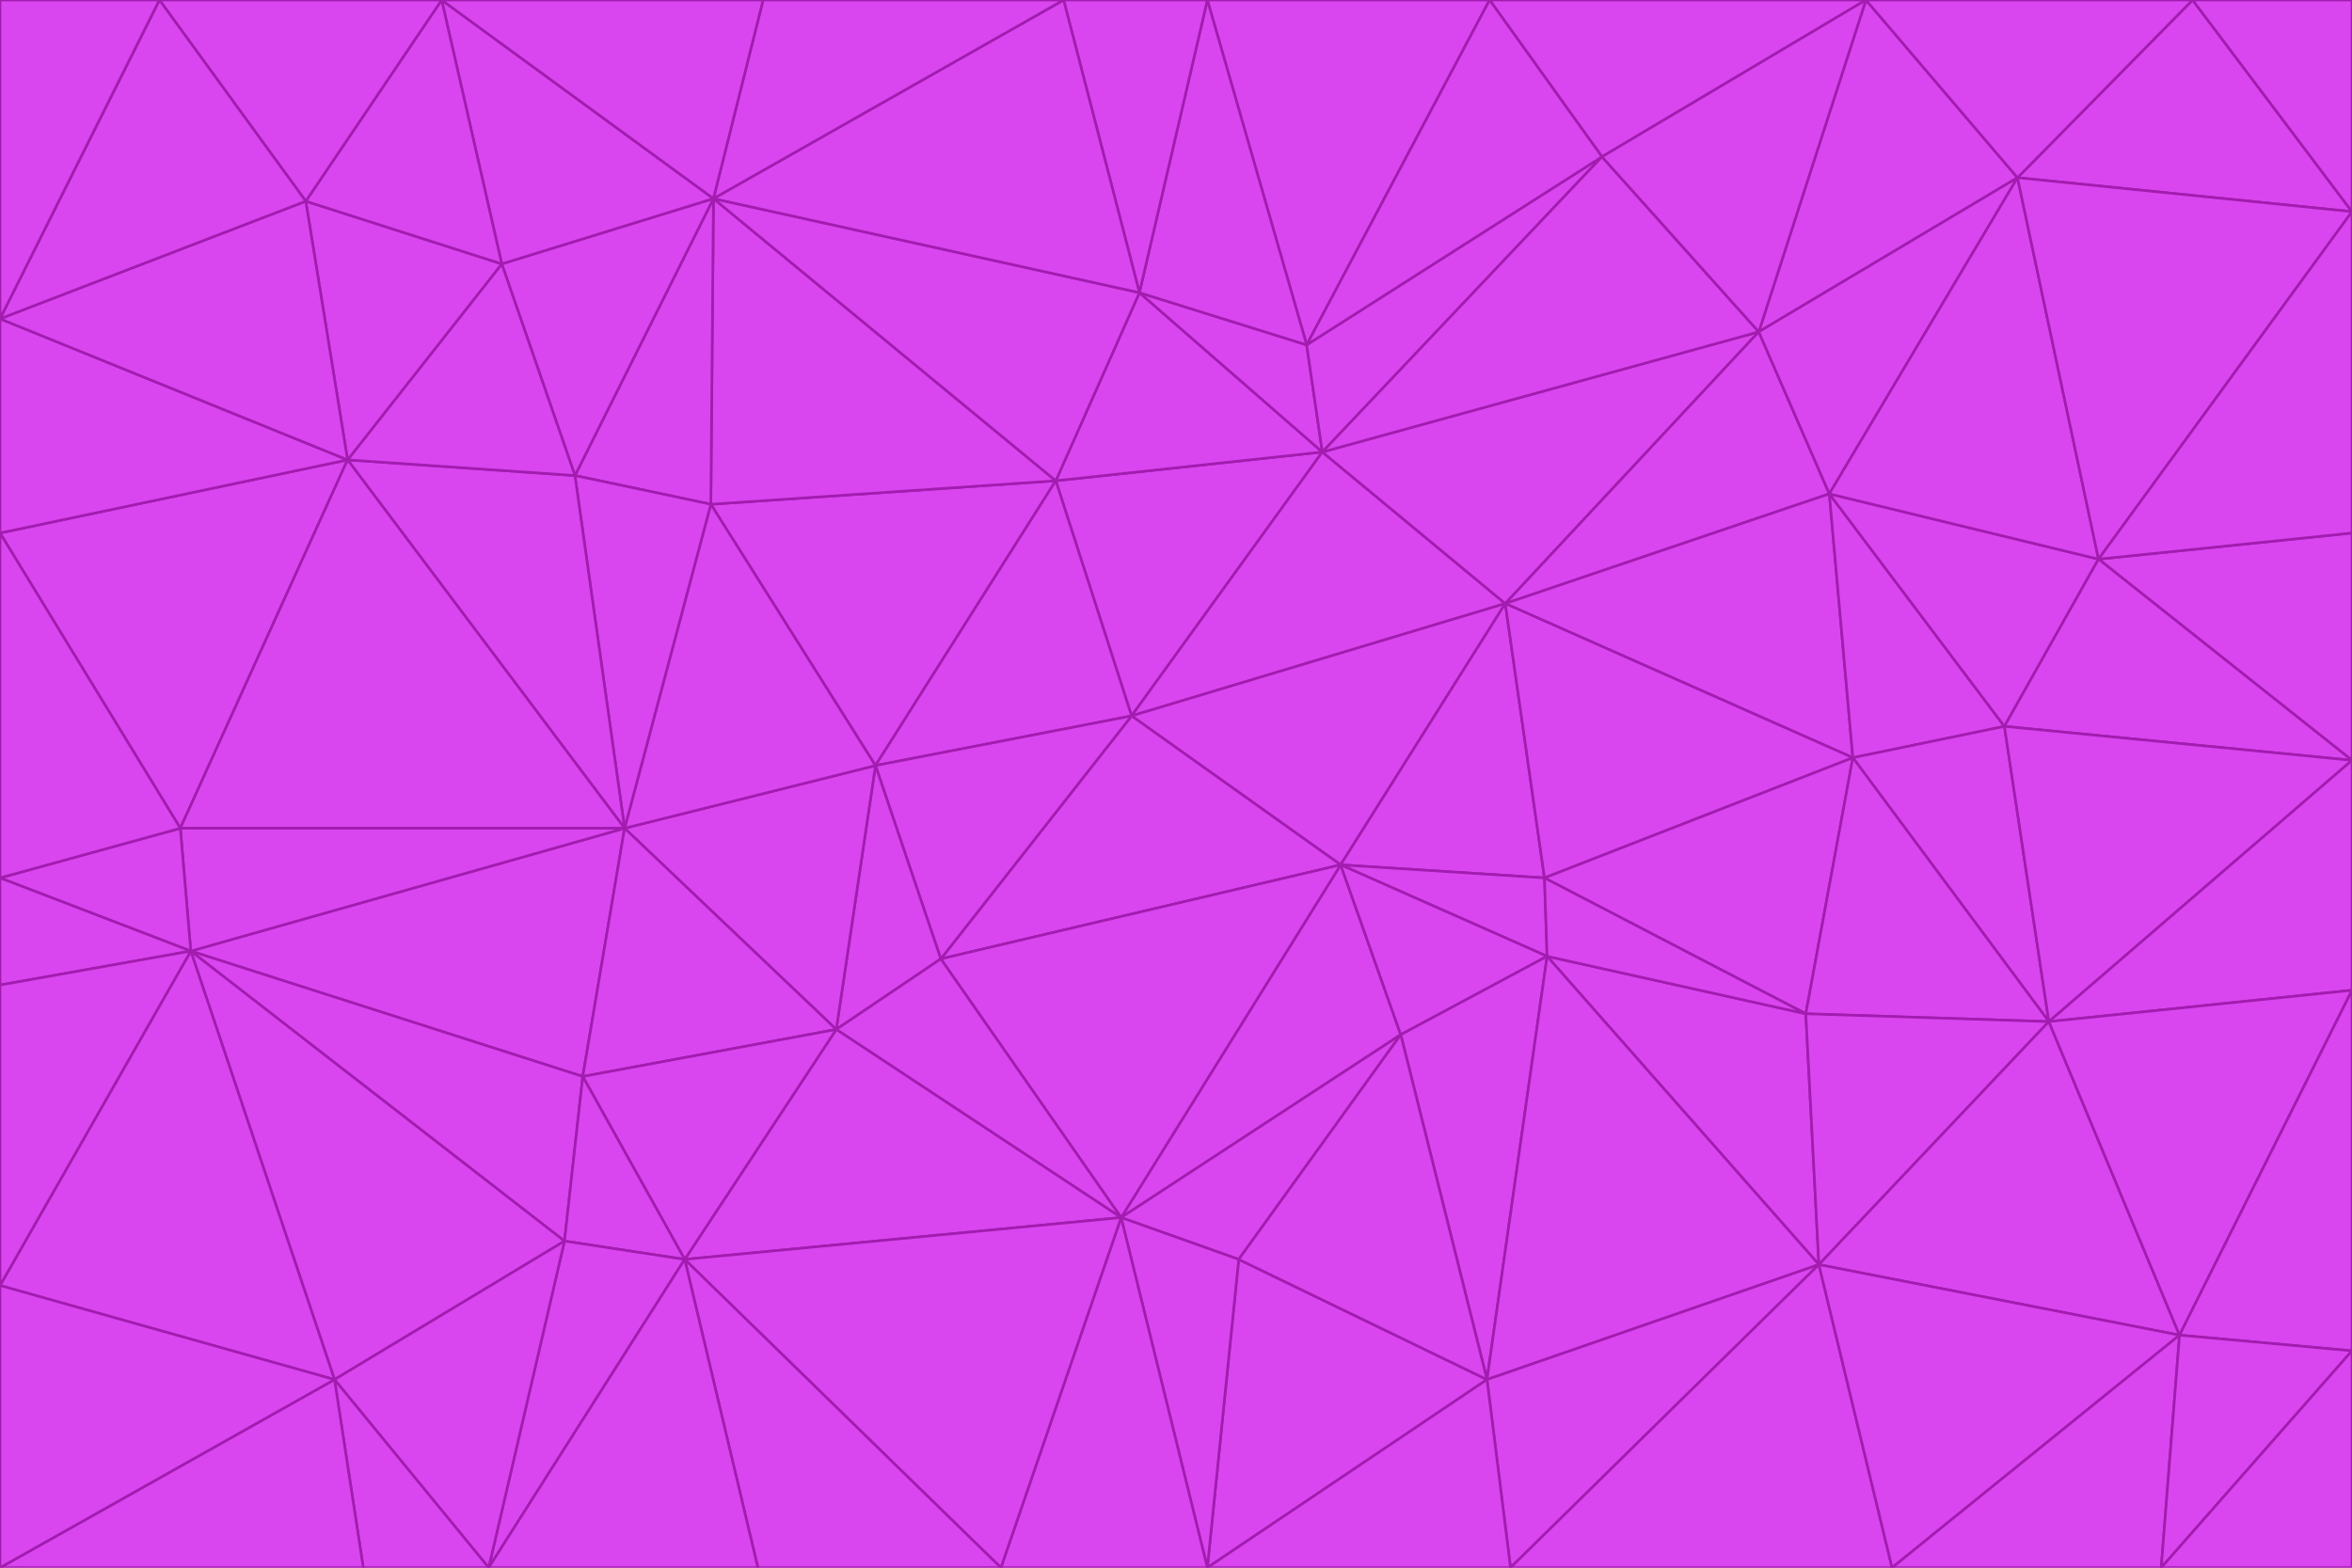 <svg id="visual" viewBox="0 0 900 600" width="900" height="600" xmlns="http://www.w3.org/2000/svg" xmlns:xlink="http://www.w3.org/1999/xlink" version="1.1"><g stroke-width="1" stroke-linejoin="bevel"><path d="M433 274L506 173L404 184Z" fill="#d946ef" stroke="#a21caf"></path><path d="M506 173L436 112L404 184Z" fill="#d946ef" stroke="#a21caf"></path><path d="M500 132L436 112L506 173Z" fill="#d946ef" stroke="#a21caf"></path><path d="M433 274L576 231L506 173Z" fill="#d946ef" stroke="#a21caf"></path><path d="M506 173L613 60L500 132Z" fill="#d946ef" stroke="#a21caf"></path><path d="M433 274L513 331L576 231Z" fill="#d946ef" stroke="#a21caf"></path><path d="M272 193L335 293L404 184Z" fill="#d946ef" stroke="#a21caf"></path><path d="M404 184L335 293L433 274Z" fill="#d946ef" stroke="#a21caf"></path><path d="M433 274L360 367L513 331Z" fill="#d946ef" stroke="#a21caf"></path><path d="M513 331L591 336L576 231Z" fill="#d946ef" stroke="#a21caf"></path><path d="M335 293L360 367L433 274Z" fill="#d946ef" stroke="#a21caf"></path><path d="M513 331L592 366L591 336Z" fill="#d946ef" stroke="#a21caf"></path><path d="M273 76L272 193L404 184Z" fill="#d946ef" stroke="#a21caf"></path><path d="M335 293L320 394L360 367Z" fill="#d946ef" stroke="#a21caf"></path><path d="M429 466L536 396L513 331Z" fill="#d946ef" stroke="#a21caf"></path><path d="M536 396L592 366L513 331Z" fill="#d946ef" stroke="#a21caf"></path><path d="M570 0L462 0L500 132Z" fill="#d946ef" stroke="#a21caf"></path><path d="M500 132L462 0L436 112Z" fill="#d946ef" stroke="#a21caf"></path><path d="M436 112L273 76L404 184Z" fill="#d946ef" stroke="#a21caf"></path><path d="M673 127L506 173L576 231Z" fill="#d946ef" stroke="#a21caf"></path><path d="M673 127L613 60L506 173Z" fill="#d946ef" stroke="#a21caf"></path><path d="M673 127L576 231L700 189Z" fill="#d946ef" stroke="#a21caf"></path><path d="M462 0L407 0L436 112Z" fill="#d946ef" stroke="#a21caf"></path><path d="M239 317L320 394L335 293Z" fill="#d946ef" stroke="#a21caf"></path><path d="M360 367L429 466L513 331Z" fill="#d946ef" stroke="#a21caf"></path><path d="M700 189L576 231L709 290Z" fill="#d946ef" stroke="#a21caf"></path><path d="M407 0L273 76L436 112Z" fill="#d946ef" stroke="#a21caf"></path><path d="M273 76L220 182L272 193Z" fill="#d946ef" stroke="#a21caf"></path><path d="M272 193L239 317L335 293Z" fill="#d946ef" stroke="#a21caf"></path><path d="M220 182L239 317L272 193Z" fill="#d946ef" stroke="#a21caf"></path><path d="M709 290L576 231L591 336Z" fill="#d946ef" stroke="#a21caf"></path><path d="M714 0L570 0L613 60Z" fill="#d946ef" stroke="#a21caf"></path><path d="M613 60L570 0L500 132Z" fill="#d946ef" stroke="#a21caf"></path><path d="M320 394L429 466L360 367Z" fill="#d946ef" stroke="#a21caf"></path><path d="M696 484L691 388L592 366Z" fill="#d946ef" stroke="#a21caf"></path><path d="M691 388L709 290L591 336Z" fill="#d946ef" stroke="#a21caf"></path><path d="M429 466L474 482L536 396Z" fill="#d946ef" stroke="#a21caf"></path><path d="M592 366L691 388L591 336Z" fill="#d946ef" stroke="#a21caf"></path><path d="M407 0L292 0L273 76Z" fill="#d946ef" stroke="#a21caf"></path><path d="M273 76L192 101L220 182Z" fill="#d946ef" stroke="#a21caf"></path><path d="M569 528L592 366L536 396Z" fill="#d946ef" stroke="#a21caf"></path><path d="M169 0L192 101L273 76Z" fill="#d946ef" stroke="#a21caf"></path><path d="M73 364L223 412L239 317Z" fill="#d946ef" stroke="#a21caf"></path><path d="M239 317L223 412L320 394Z" fill="#d946ef" stroke="#a21caf"></path><path d="M320 394L262 482L429 466Z" fill="#d946ef" stroke="#a21caf"></path><path d="M462 600L569 528L474 482Z" fill="#d946ef" stroke="#a21caf"></path><path d="M133 176L239 317L220 182Z" fill="#d946ef" stroke="#a21caf"></path><path d="M709 290L767 278L700 189Z" fill="#d946ef" stroke="#a21caf"></path><path d="M772 68L714 0L673 127Z" fill="#d946ef" stroke="#a21caf"></path><path d="M784 391L767 278L709 290Z" fill="#d946ef" stroke="#a21caf"></path><path d="M192 101L133 176L220 182Z" fill="#d946ef" stroke="#a21caf"></path><path d="M462 600L474 482L429 466Z" fill="#d946ef" stroke="#a21caf"></path><path d="M474 482L569 528L536 396Z" fill="#d946ef" stroke="#a21caf"></path><path d="M223 412L262 482L320 394Z" fill="#d946ef" stroke="#a21caf"></path><path d="M772 68L673 127L700 189Z" fill="#d946ef" stroke="#a21caf"></path><path d="M673 127L714 0L613 60Z" fill="#d946ef" stroke="#a21caf"></path><path d="M767 278L803 214L700 189Z" fill="#d946ef" stroke="#a21caf"></path><path d="M803 214L772 68L700 189Z" fill="#d946ef" stroke="#a21caf"></path><path d="M73 364L216 475L223 412Z" fill="#d946ef" stroke="#a21caf"></path><path d="M223 412L216 475L262 482Z" fill="#d946ef" stroke="#a21caf"></path><path d="M569 528L696 484L592 366Z" fill="#d946ef" stroke="#a21caf"></path><path d="M691 388L784 391L709 290Z" fill="#d946ef" stroke="#a21caf"></path><path d="M900 291L900 204L803 214Z" fill="#d946ef" stroke="#a21caf"></path><path d="M192 101L117 77L133 176Z" fill="#d946ef" stroke="#a21caf"></path><path d="M292 0L169 0L273 76Z" fill="#d946ef" stroke="#a21caf"></path><path d="M696 484L784 391L691 388Z" fill="#d946ef" stroke="#a21caf"></path><path d="M169 0L117 77L192 101Z" fill="#d946ef" stroke="#a21caf"></path><path d="M383 600L462 600L429 466Z" fill="#d946ef" stroke="#a21caf"></path><path d="M569 528L578 600L696 484Z" fill="#d946ef" stroke="#a21caf"></path><path d="M383 600L429 466L262 482Z" fill="#d946ef" stroke="#a21caf"></path><path d="M290 600L383 600L262 482Z" fill="#d946ef" stroke="#a21caf"></path><path d="M462 600L578 600L569 528Z" fill="#d946ef" stroke="#a21caf"></path><path d="M0 204L69 317L133 176Z" fill="#d946ef" stroke="#a21caf"></path><path d="M133 176L69 317L239 317Z" fill="#d946ef" stroke="#a21caf"></path><path d="M69 317L73 364L239 317Z" fill="#d946ef" stroke="#a21caf"></path><path d="M187 600L262 482L216 475Z" fill="#d946ef" stroke="#a21caf"></path><path d="M187 600L290 600L262 482Z" fill="#d946ef" stroke="#a21caf"></path><path d="M900 81L839 0L772 68Z" fill="#d946ef" stroke="#a21caf"></path><path d="M772 68L839 0L714 0Z" fill="#d946ef" stroke="#a21caf"></path><path d="M900 81L772 68L803 214Z" fill="#d946ef" stroke="#a21caf"></path><path d="M900 291L803 214L767 278Z" fill="#d946ef" stroke="#a21caf"></path><path d="M784 391L900 291L767 278Z" fill="#d946ef" stroke="#a21caf"></path><path d="M900 379L900 291L784 391Z" fill="#d946ef" stroke="#a21caf"></path><path d="M834 511L784 391L696 484Z" fill="#d946ef" stroke="#a21caf"></path><path d="M169 0L61 0L117 77Z" fill="#d946ef" stroke="#a21caf"></path><path d="M0 122L0 204L133 176Z" fill="#d946ef" stroke="#a21caf"></path><path d="M73 364L128 528L216 475Z" fill="#d946ef" stroke="#a21caf"></path><path d="M0 122L133 176L117 77Z" fill="#d946ef" stroke="#a21caf"></path><path d="M69 317L0 336L73 364Z" fill="#d946ef" stroke="#a21caf"></path><path d="M73 364L0 492L128 528Z" fill="#d946ef" stroke="#a21caf"></path><path d="M900 204L900 81L803 214Z" fill="#d946ef" stroke="#a21caf"></path><path d="M578 600L724 600L696 484Z" fill="#d946ef" stroke="#a21caf"></path><path d="M61 0L0 122L117 77Z" fill="#d946ef" stroke="#a21caf"></path><path d="M834 511L900 379L784 391Z" fill="#d946ef" stroke="#a21caf"></path><path d="M128 528L187 600L216 475Z" fill="#d946ef" stroke="#a21caf"></path><path d="M0 204L0 336L69 317Z" fill="#d946ef" stroke="#a21caf"></path><path d="M724 600L834 511L696 484Z" fill="#d946ef" stroke="#a21caf"></path><path d="M0 336L0 377L73 364Z" fill="#d946ef" stroke="#a21caf"></path><path d="M128 528L139 600L187 600Z" fill="#d946ef" stroke="#a21caf"></path><path d="M900 81L900 0L839 0Z" fill="#d946ef" stroke="#a21caf"></path><path d="M0 600L139 600L128 528Z" fill="#d946ef" stroke="#a21caf"></path><path d="M61 0L0 0L0 122Z" fill="#d946ef" stroke="#a21caf"></path><path d="M724 600L827 600L834 511Z" fill="#d946ef" stroke="#a21caf"></path><path d="M834 511L900 517L900 379Z" fill="#d946ef" stroke="#a21caf"></path><path d="M827 600L900 517L834 511Z" fill="#d946ef" stroke="#a21caf"></path><path d="M0 377L0 492L73 364Z" fill="#d946ef" stroke="#a21caf"></path><path d="M827 600L900 600L900 517Z" fill="#d946ef" stroke="#a21caf"></path><path d="M0 492L0 600L128 528Z" fill="#d946ef" stroke="#a21caf"></path></g></svg>